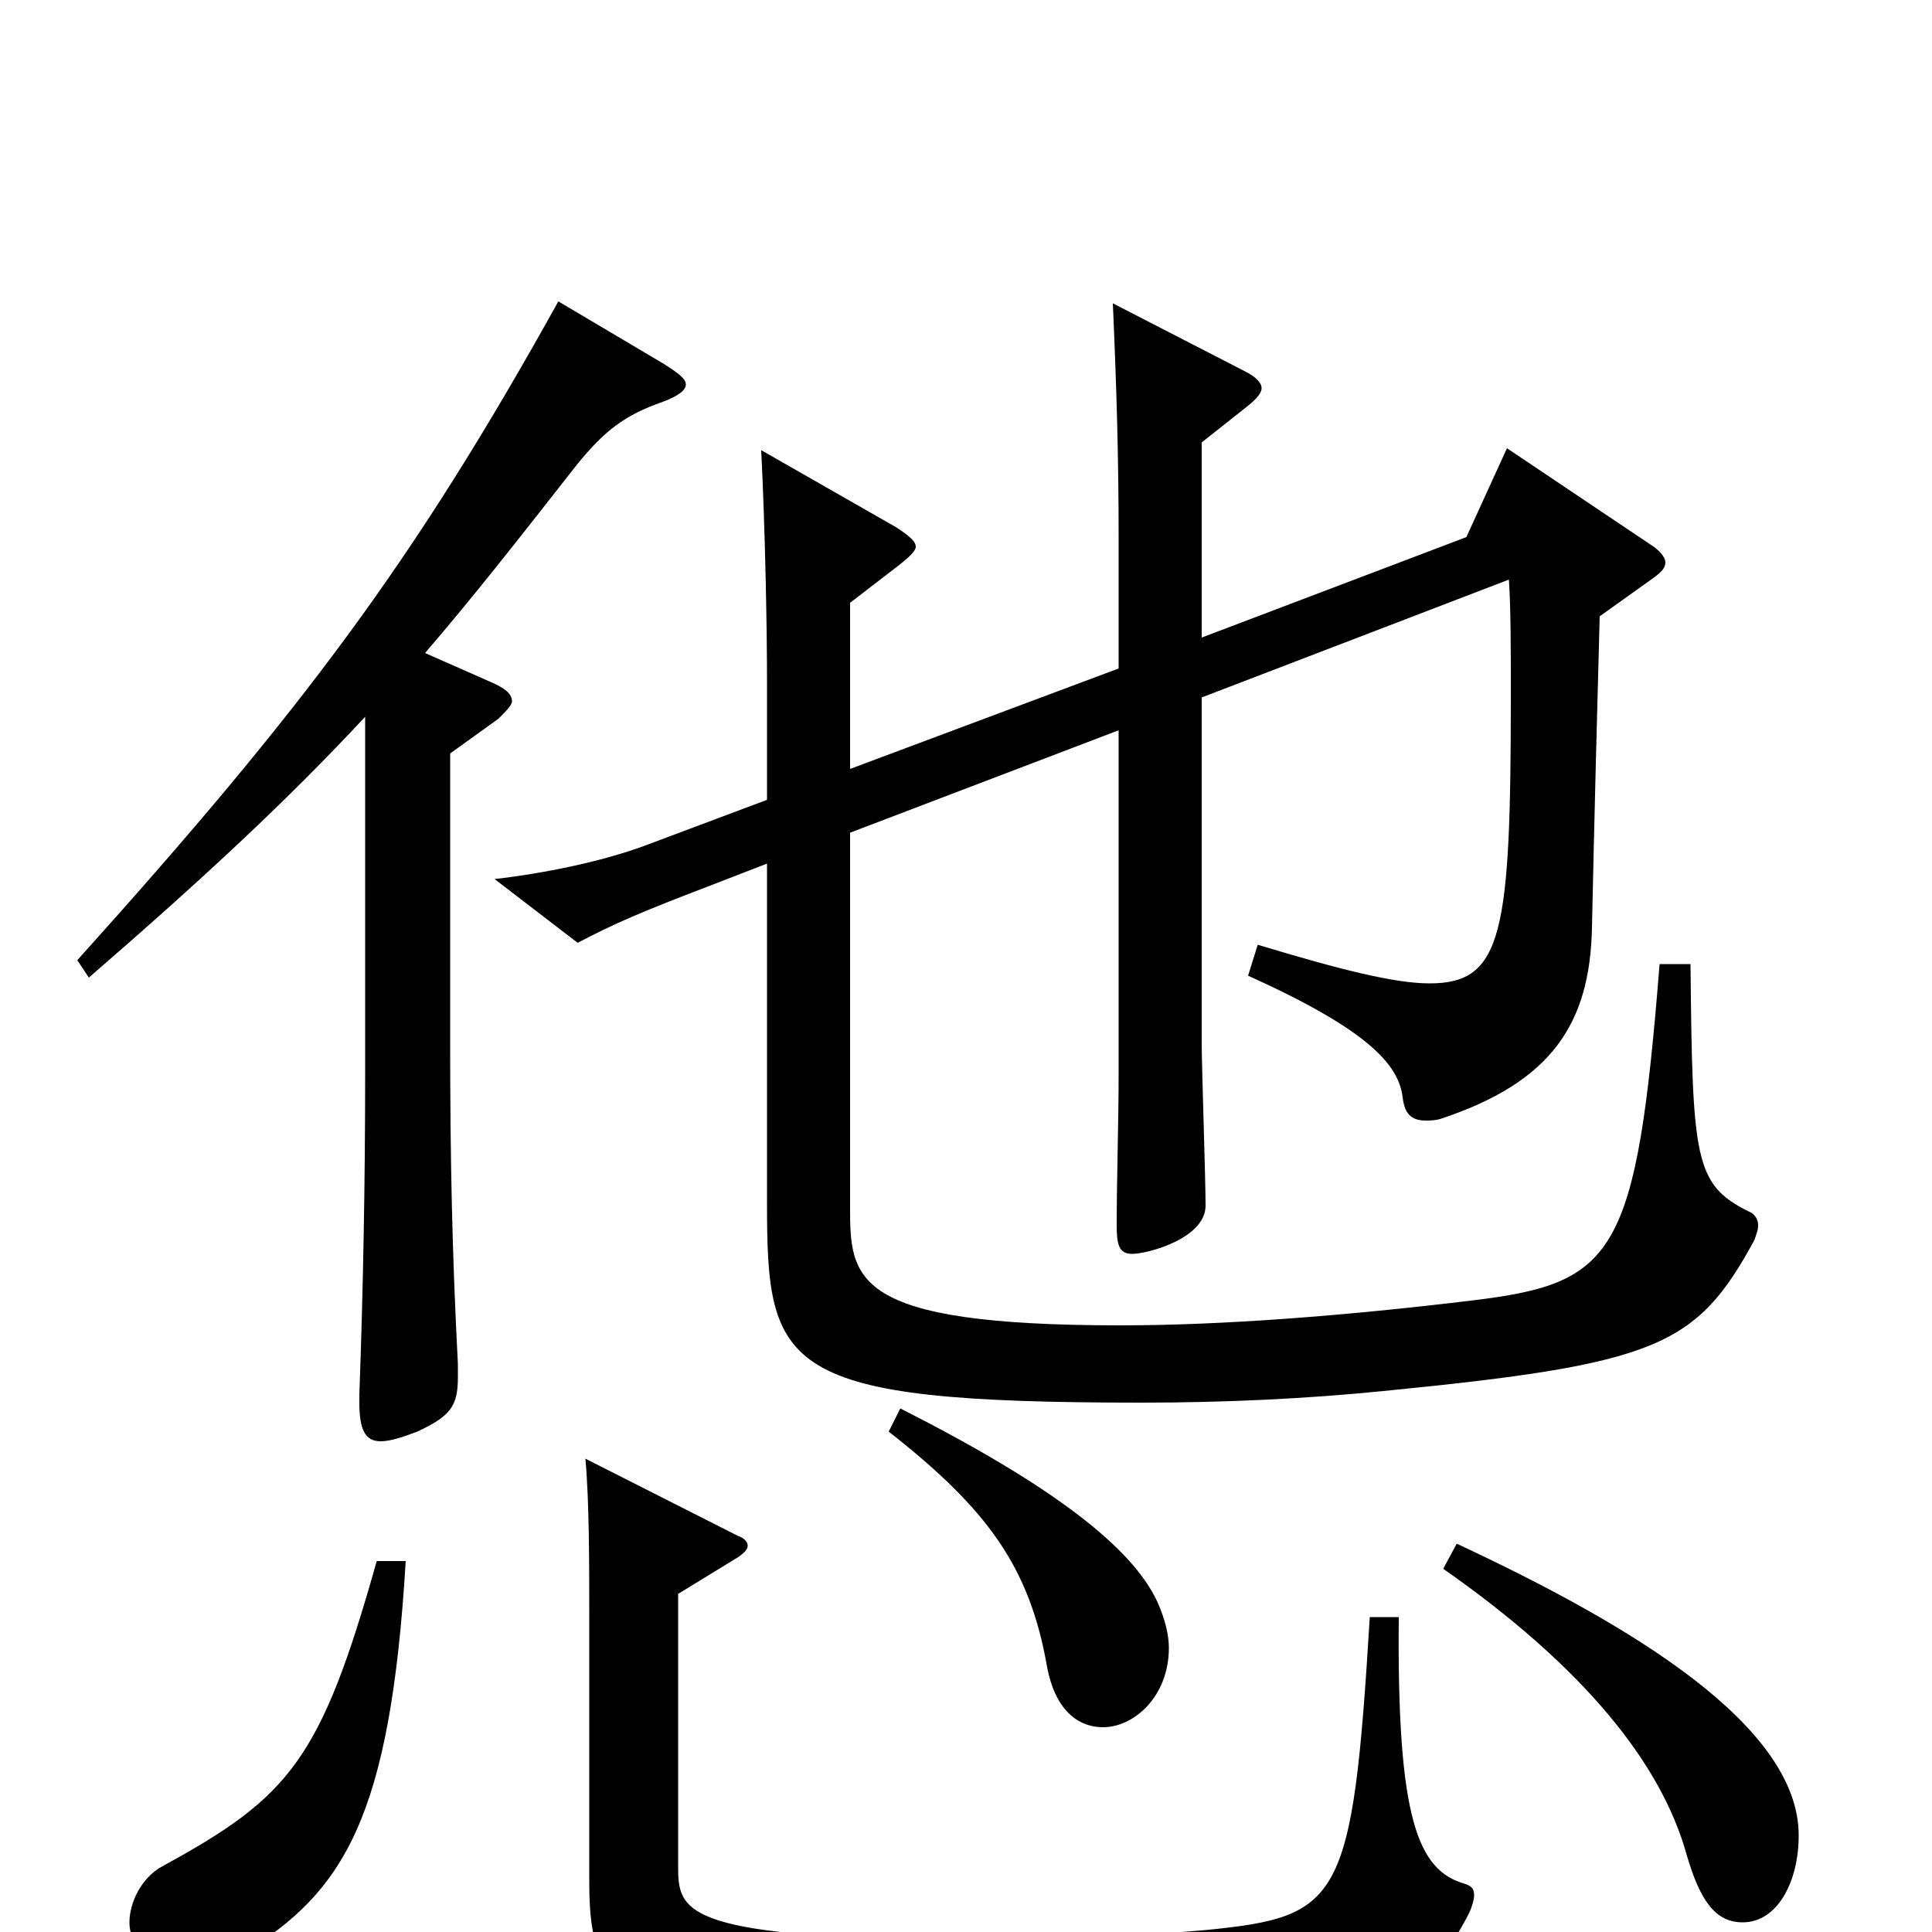 <svg xmlns="http://www.w3.org/2000/svg" viewBox="0 -1000 1000 1000">
	<path fill="#000000" d="M781 -700C782 -685 782 -664 782 -641C782 -517 778 -491 740 -491C722 -491 694 -498 651 -511L646 -495C708 -467 724 -449 726 -432C727 -424 730 -420 738 -420C740 -420 743 -420 746 -421C803 -440 823 -470 824 -520C825 -568 827 -645 828 -681L856 -701C860 -704 862 -706 862 -709C862 -711 860 -714 856 -717L780 -768L759 -722L622 -670V-771L646 -790C651 -794 653 -797 653 -799C653 -802 650 -805 644 -808L576 -843C578 -798 579 -762 579 -722V-654L440 -602V-688L466 -708C471 -712 474 -715 474 -717C474 -720 470 -723 464 -727L394 -767C396 -727 397 -676 397 -648V-586L333 -562C311 -554 282 -548 256 -545L299 -512C318 -522 332 -528 366 -541L397 -553V-378C397 -291 403 -274 591 -274C634 -274 676 -276 716 -280C858 -294 878 -303 908 -358C909 -361 910 -363 910 -366C910 -369 908 -372 905 -373C877 -387 876 -400 875 -501H859C847 -350 836 -336 763 -327C697 -319 633 -314 580 -314C440 -314 440 -338 440 -376V-569L579 -622V-445C579 -418 578 -390 578 -366C578 -356 579 -351 586 -351C594 -351 624 -359 624 -376C624 -390 622 -448 622 -460V-639ZM195 -192C166 -89 150 -70 84 -34C73 -28 67 -15 67 -5C67 8 79 20 97 20C106 20 116 17 126 11C178 -21 202 -59 210 -192ZM709 -163C700 -15 694 -8 624 -1C589 2 551 4 512 4C353 4 351 -10 351 -34V-175L382 -194C385 -196 387 -198 387 -200C387 -202 385 -204 382 -205L303 -245C305 -223 305 -191 305 -163V-25C305 46 336 47 501 47C556 47 609 46 661 42C724 38 740 29 760 -9C762 -13 763 -17 763 -19C763 -23 761 -24 758 -25C734 -32 723 -58 724 -163ZM747 -188C820 -137 860 -87 873 -40C880 -16 888 -5 902 -5C920 -5 931 -26 931 -50C931 -107 844 -159 754 -201ZM460 -259C511 -219 533 -189 542 -137C546 -116 557 -106 571 -106C587 -106 605 -122 605 -147C605 -154 603 -162 599 -171C586 -199 545 -231 466 -271ZM189 -444C189 -388 188 -334 186 -278V-274C186 -260 189 -254 197 -254C202 -254 208 -256 216 -259C233 -267 237 -272 237 -287V-294C234 -352 233 -400 233 -462V-610L258 -628C262 -632 265 -635 265 -637C265 -641 261 -644 254 -647L220 -662C245 -691 270 -723 299 -760C313 -777 323 -785 343 -792C351 -795 355 -798 355 -801C355 -804 351 -807 343 -812L289 -844C214 -709 157 -633 40 -503L46 -494C106 -546 149 -586 189 -629Z"/>
</svg>